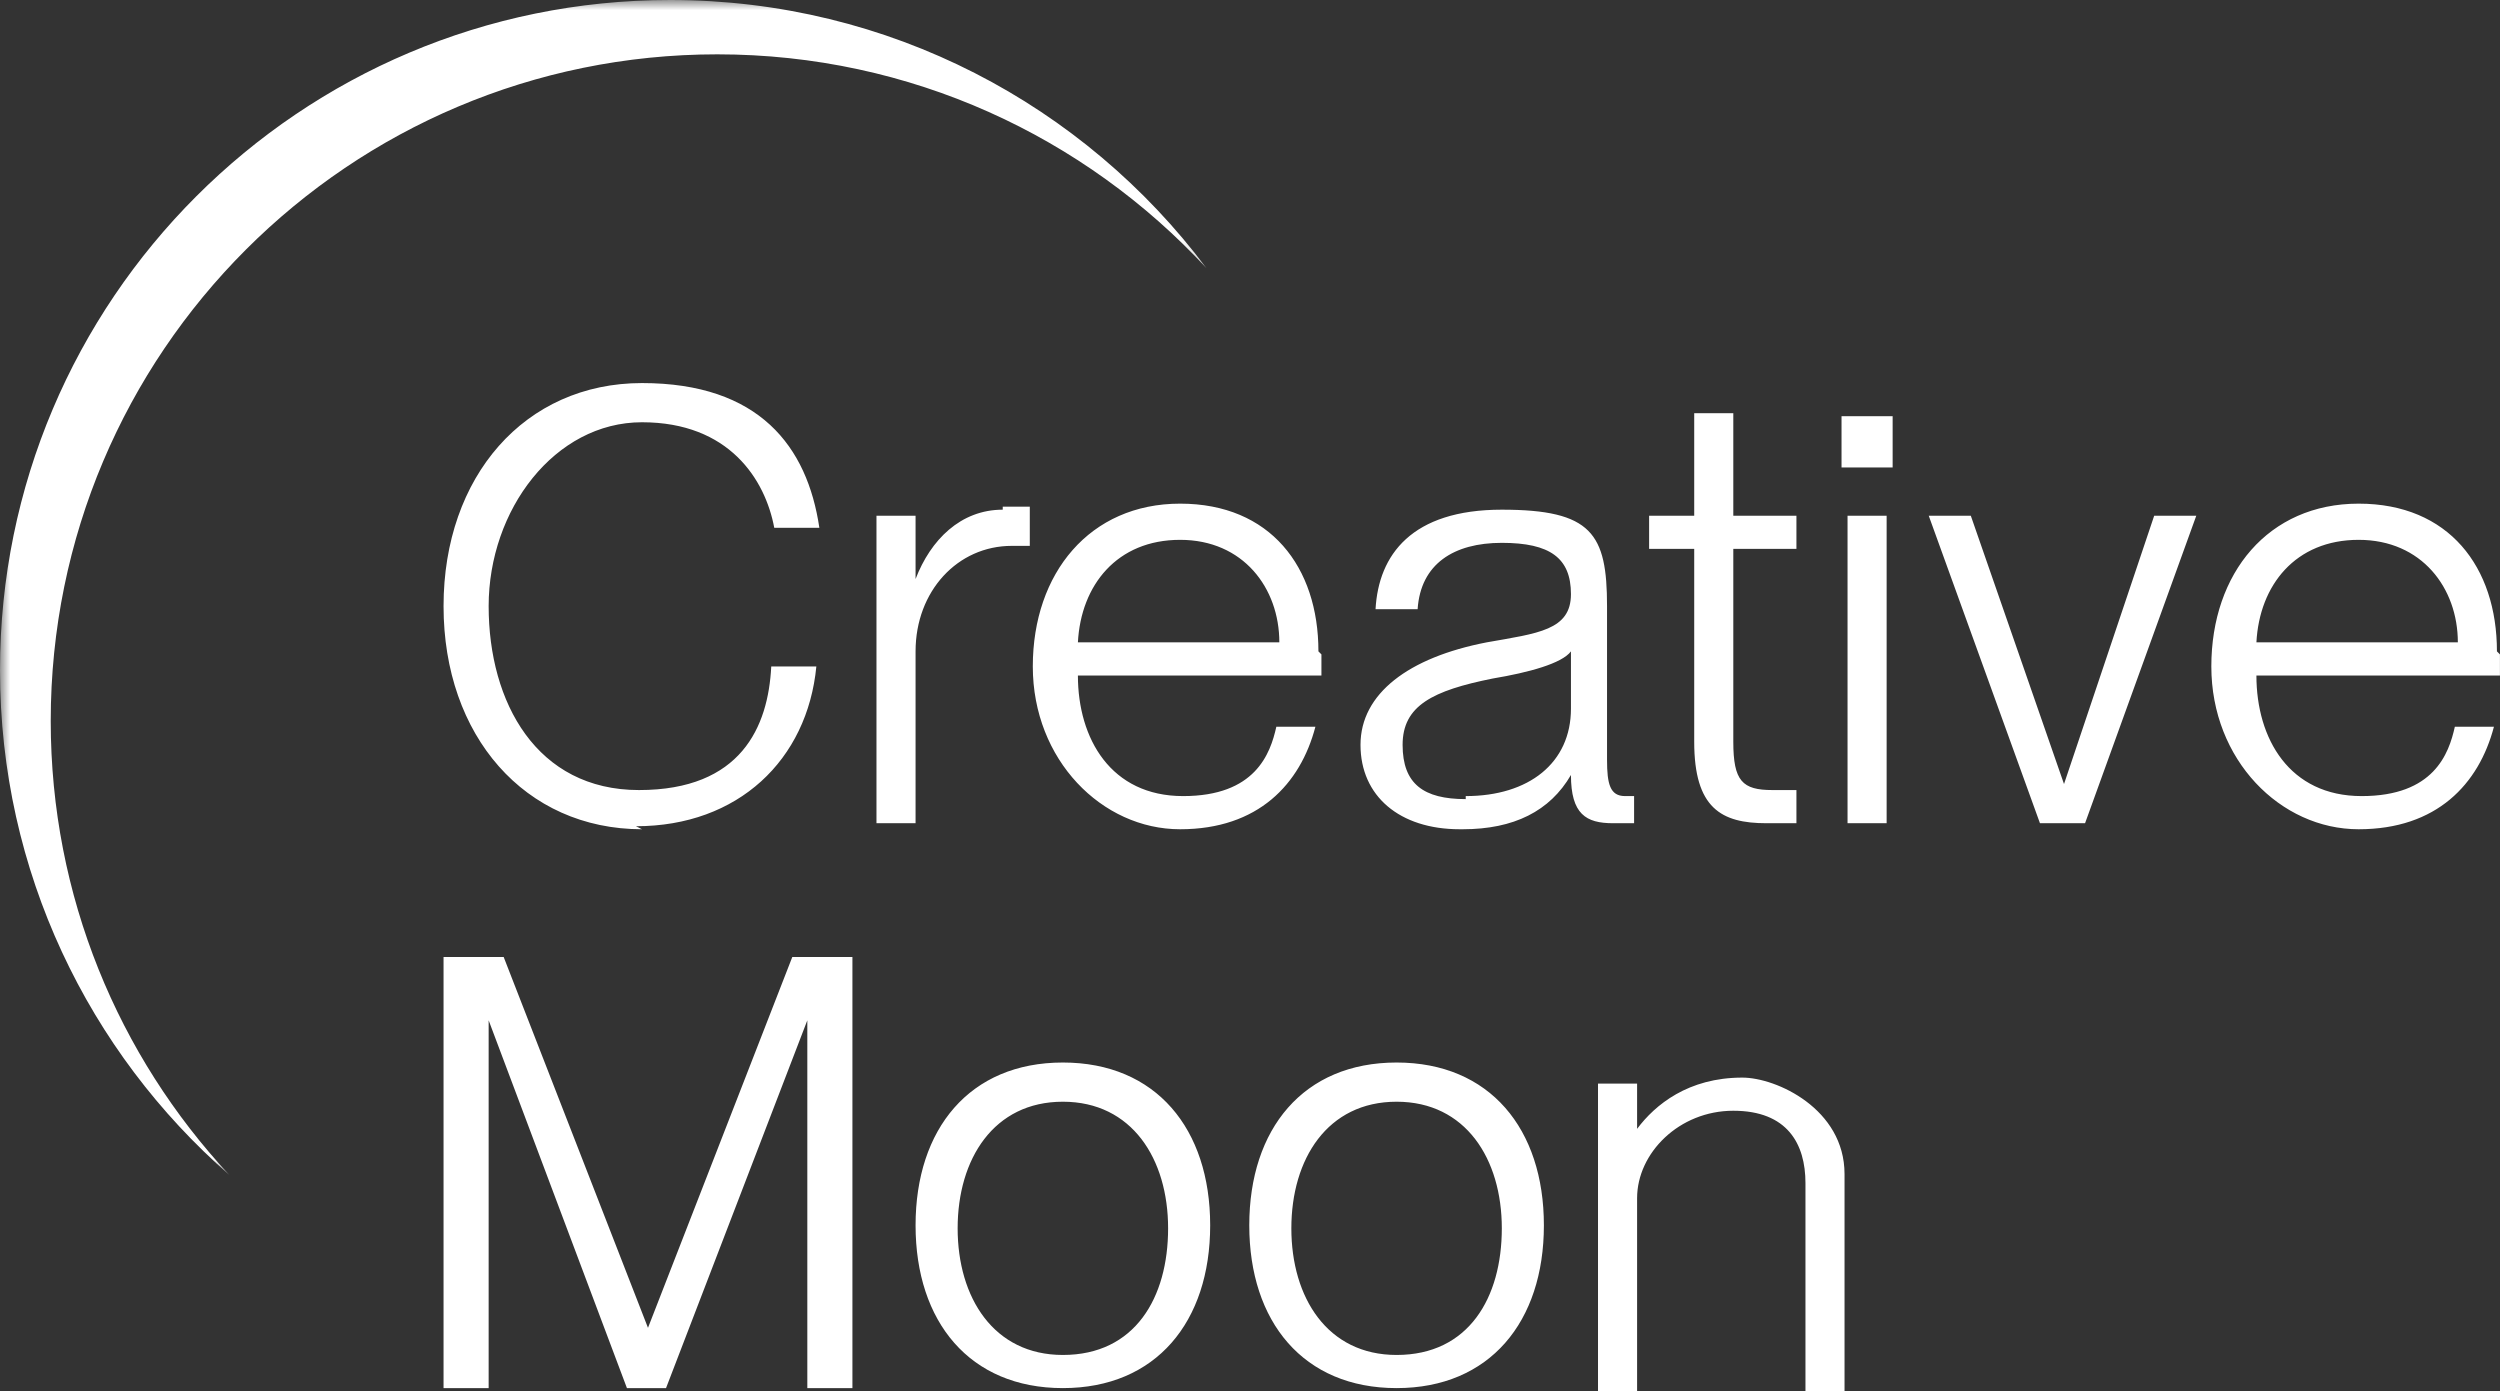 <svg width="124" height="69" viewBox="0 0 124 69" fill="none" xmlns="http://www.w3.org/2000/svg">
<rect x="0" y="0" width="124" height="69" fill="#333333" stroke="none"/>
<path d="M31.842 41.131C26.026 41.131 22 36.495 22 30.065C22 23.636 26.026 19 31.842 19C37.657 19 40.043 22.14 40.64 26.178H38.403C37.956 23.785 36.166 20.944 31.842 20.944C27.517 20.944 24.237 25.28 24.237 30.065C24.237 34.85 26.623 39.187 31.693 39.187C36.763 39.187 38.105 36.047 38.254 33.056H40.491C40.043 37.692 36.614 40.981 31.544 40.981L31.842 41.131ZM49.736 25.131C50.333 25.131 50.631 25.131 51.078 25.131V27.075C50.78 27.075 50.482 27.075 50.183 27.075C47.499 27.075 45.412 29.318 45.412 32.308V40.832H43.473V25.579H45.412V28.72C46.157 26.776 47.648 25.28 49.736 25.28V25.131ZM65.543 32.458C65.543 32.907 65.543 33.355 65.543 33.505H53.464C53.464 36.645 55.104 39.486 58.683 39.486C62.262 39.486 63.008 37.392 63.306 36.047H65.244C64.499 38.888 62.411 41.131 58.534 41.131C54.657 41.131 51.227 37.692 51.227 33.056C51.227 28.421 54.06 24.981 58.534 24.981C63.008 24.981 65.394 28.122 65.394 32.308L65.543 32.458ZM53.464 31.86H63.455C63.455 29.168 61.666 26.776 58.534 26.776C55.403 26.776 53.613 29.019 53.464 31.86ZM72.402 41.131C69.42 41.131 67.481 39.486 67.481 36.944C67.481 34.402 69.867 32.608 73.744 31.86C76.279 31.411 77.919 31.262 77.919 29.467C77.919 27.673 76.876 26.925 74.49 26.925C72.104 26.925 70.463 27.972 70.314 30.215H68.227C68.376 27.523 70.016 25.28 74.49 25.28C78.963 25.28 79.709 26.477 79.709 30.065V37.692C79.709 38.888 79.858 39.486 80.604 39.486C81.349 39.486 80.902 39.486 81.051 39.486V40.832C80.753 40.832 80.454 40.832 80.007 40.832C78.665 40.832 77.919 40.383 77.919 38.439C76.876 40.234 75.086 41.131 72.551 41.131H72.402ZM72.7 39.486C75.832 39.486 77.919 37.841 77.919 35.15V32.308C77.472 32.907 75.832 33.355 74.042 33.654C71.06 34.252 69.569 35 69.569 36.944C69.569 38.888 70.613 39.636 72.7 39.636V39.486ZM89.103 25.579V27.224H85.972V36.794C85.972 38.738 86.419 39.187 87.91 39.187C89.402 39.187 88.656 39.187 89.103 39.187V40.832C88.507 40.832 88.209 40.832 87.612 40.832C85.375 40.832 84.033 40.084 84.033 36.794V27.224H81.796V25.579H84.033V20.495H85.972V25.579H89.103ZM93.875 23.187H91.34V20.645H93.875V23.187ZM93.577 40.832H91.638V25.579H93.577V40.832ZM103.419 40.832H101.182L95.665 25.579H97.752L102.375 38.888L106.848 25.579H108.936L103.419 40.832ZM123.997 32.458C123.997 32.907 123.997 33.355 123.997 33.505H111.918C111.918 36.645 113.559 39.486 117.138 39.486C120.716 39.486 121.462 37.392 121.76 36.047H123.699C122.953 38.888 120.866 41.131 116.988 41.131C113.111 41.131 109.682 37.692 109.682 33.056C109.682 28.421 112.515 24.981 116.988 24.981C121.462 24.981 123.848 28.122 123.848 32.308L123.997 32.458ZM111.918 31.86H121.909C121.909 29.168 120.12 26.776 116.988 26.776C113.857 26.776 112.068 29.019 111.918 31.86ZM24.237 68.85H22V47.467H24.982L32.14 65.86L39.298 47.467H42.28V68.85H40.043V50.608L33.035 68.85H31.096L24.237 50.608V68.85ZM52.718 68.85C48.096 68.85 45.412 65.561 45.412 60.776C45.412 55.991 48.096 52.701 52.718 52.701C57.341 52.701 60.025 55.991 60.025 60.776C60.025 65.561 57.341 68.85 52.718 68.85ZM52.718 67.206C56.297 67.206 57.938 64.365 57.938 60.925C57.938 57.486 56.148 54.645 52.718 54.645C49.289 54.645 47.499 57.486 47.499 60.925C47.499 64.365 49.289 67.206 52.718 67.206ZM69.271 68.85C64.648 68.85 61.964 65.561 61.964 60.776C61.964 55.991 64.648 52.701 69.271 52.701C73.893 52.701 76.577 55.991 76.577 60.776C76.577 65.561 73.893 68.85 69.271 68.85ZM69.271 67.206C72.849 67.206 74.49 64.365 74.49 60.925C74.49 57.486 72.7 54.645 69.271 54.645C65.841 54.645 64.051 57.486 64.051 60.925C64.051 64.365 65.841 67.206 69.271 67.206ZM86.419 53.449C88.109 53.449 91.489 54.999 91.489 58.234V69H89.551V58.682C89.551 56.738 88.656 55.093 85.972 55.093C83.288 55.093 81.2 57.187 81.2 59.43V69H79.261V53.748H81.2V55.991C82.095 54.794 83.735 53.449 86.419 53.449Z" fill="white"/>
<mask id="mask0_127_70" style="mask-type:luminance" maskUnits="userSpaceOnUse" x="0" y="0" width="60" height="59">
<path d="M0 0H59.839V58.276H0V0Z" fill="white"/>
</mask>
<g mask="url(#mask0_127_70)">
<path fill-rule="evenodd" clip-rule="evenodd" d="M35.578 2.695C45.166 2.695 53.8 6.779 59.839 13.299C53.775 5.224 44.119 0 33.242 0C14.883 0 0 14.883 0 33.242C0 43.227 4.403 52.183 11.372 58.276C5.878 52.373 2.516 44.459 2.516 35.758C2.516 17.498 17.318 2.695 35.578 2.695Z" fill="white"/>
</g>
</svg>
